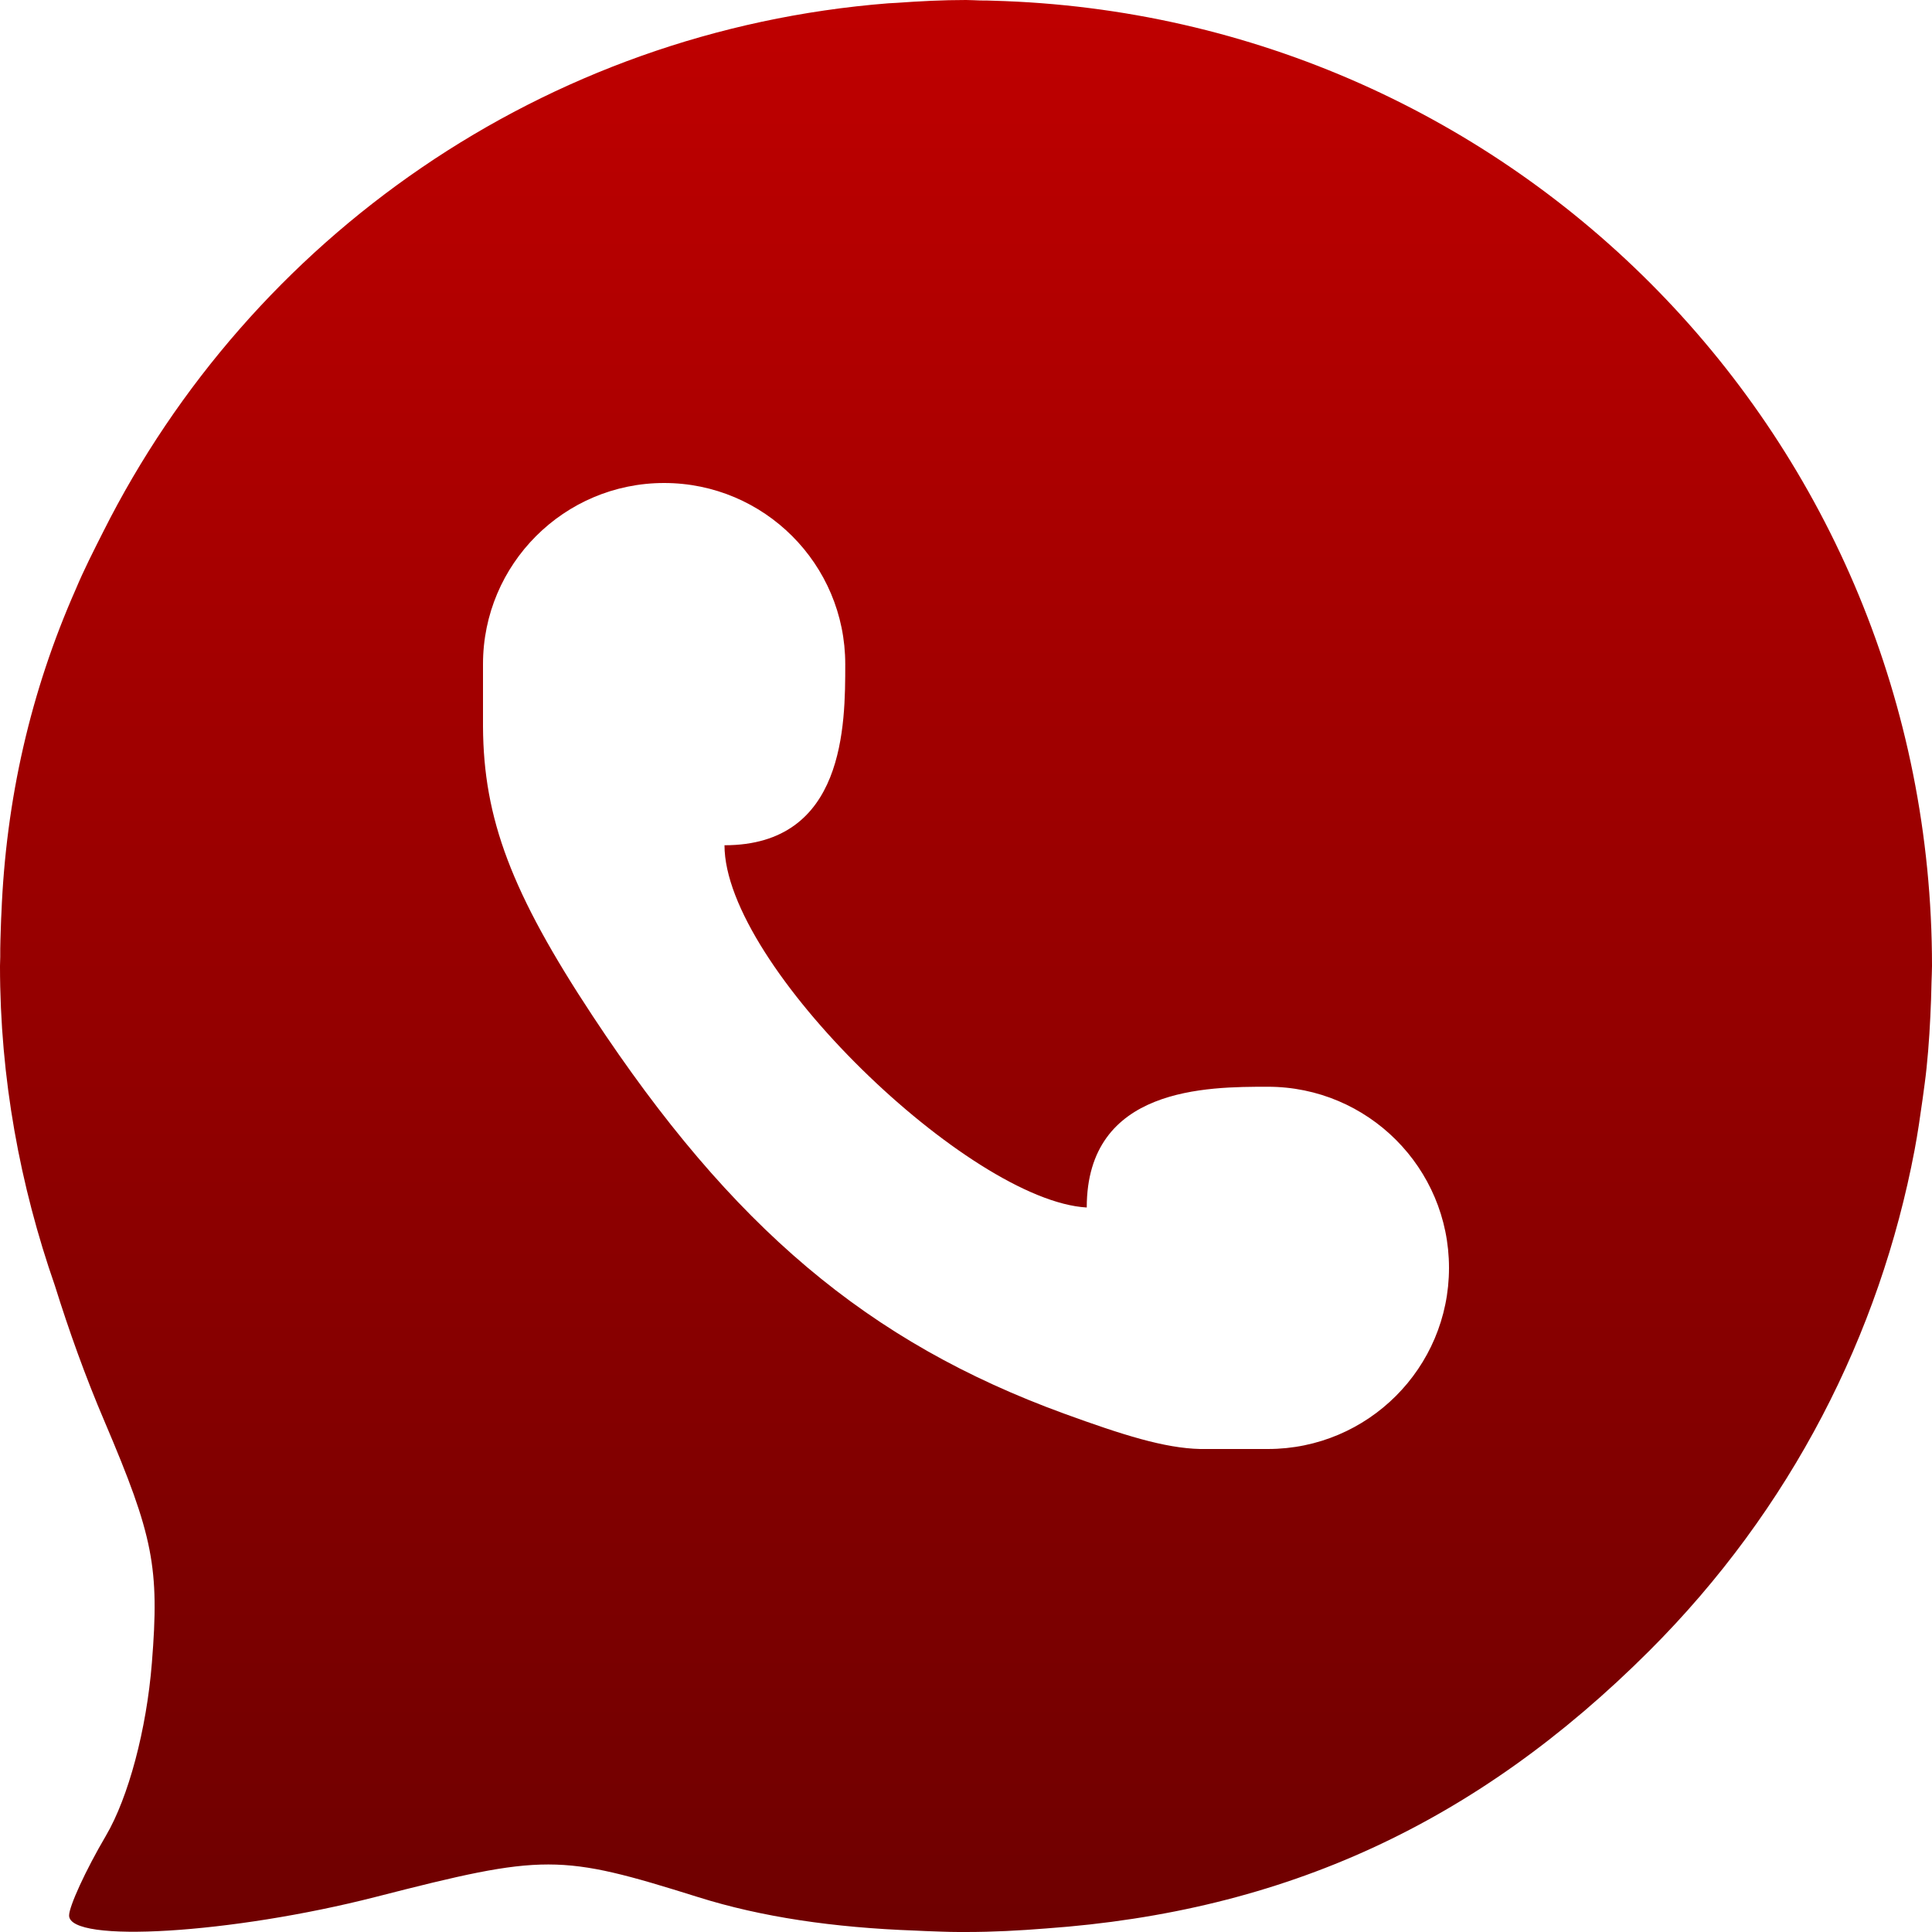 <svg xmlns="http://www.w3.org/2000/svg" xmlns:xlink="http://www.w3.org/1999/xlink" width="64" height="64" viewBox="0 0 64 64" version="1.1"><defs><linearGradient id="linear0" gradientUnits="userSpaceOnUse" x1="0" y1="0" x2="0" y2="1" gradientTransform="matrix(64,0,0,64,0,0)"><stop offset="0" style="stop-color:#bf0000;stop-opacity:1;"/><stop offset="1" style="stop-color:#6e0000;stop-opacity:1;"/></linearGradient></defs><g id="surface1"><path style=" stroke:none;fill-rule:nonzero;fill:url(#linear0);" d="M 32 0 C 31.23 0 30.469 0.039 29.711 0.094 C 29.617 0.102 29.523 0.102 29.43 0.109 C 18 1.012 8.312 7.879 3.422 17.609 C 3.105 18.238 2.781 18.871 2.508 19.523 C 1.012 22.906 0.195 26.492 0.047 30.25 C 0.039 30.371 0.035 30.496 0.031 30.617 C 0.02 30.977 0.004 31.332 0.008 31.695 C 0.008 31.797 0 31.898 0 32 C 0 35.719 0.664 39.277 1.82 42.594 C 2.285 44.082 2.82 45.582 3.469 47.102 C 5.082 50.891 5.285 51.922 5.031 55.086 C 4.855 57.293 4.254 59.543 3.508 60.812 C 2.832 61.961 2.289 63.152 2.289 63.453 C 2.289 64.387 7.68 64.059 12.453 62.836 C 18.047 61.402 18.539 61.406 23.125 62.844 C 25.223 63.504 27.609 63.855 30.312 63.953 C 30.426 63.957 30.543 63.965 30.656 63.969 C 31.027 63.98 31.383 64 31.766 64 C 31.797 64 31.82 64 31.852 64 C 31.902 64 31.949 64 32 64 C 32.895 64 33.773 63.953 34.648 63.883 C 42.559 63.32 48.914 60.398 54.633 54.688 C 59.344 49.984 62.27 44.18 63.422 38.102 C 63.527 37.547 63.609 36.98 63.688 36.414 C 63.734 36.066 63.785 35.723 63.82 35.375 C 63.898 34.629 63.941 33.871 63.969 33.109 C 63.973 32.918 63.98 32.73 63.984 32.539 C 63.988 32.359 64 32.18 64 32 C 64 14.566 50.199 0.488 32.883 0.023 C 32.75 0.016 32.609 0.016 32.477 0.016 C 32.316 0.012 32.16 0 32 0 Z M 22 16 C 25.312 16 28 18.688 28 22 C 28 24 28 28 24 28 C 24 32 32.125 39.781 36 40 C 36 36 40 36 42 36 C 45.312 36 48 38.688 48 42 C 48 45.312 45.312 48 42 48 L 39.758 48 C 38.574 47.973 37.191 47.535 35.25 46.828 C 28.758 44.461 24.25 40.656 19.633 33.656 C 16.941 29.578 16.016 27.121 16 24.07 L 16 22 C 16 18.688 18.688 16 22 16 Z M 22 16 "/></g></svg>
